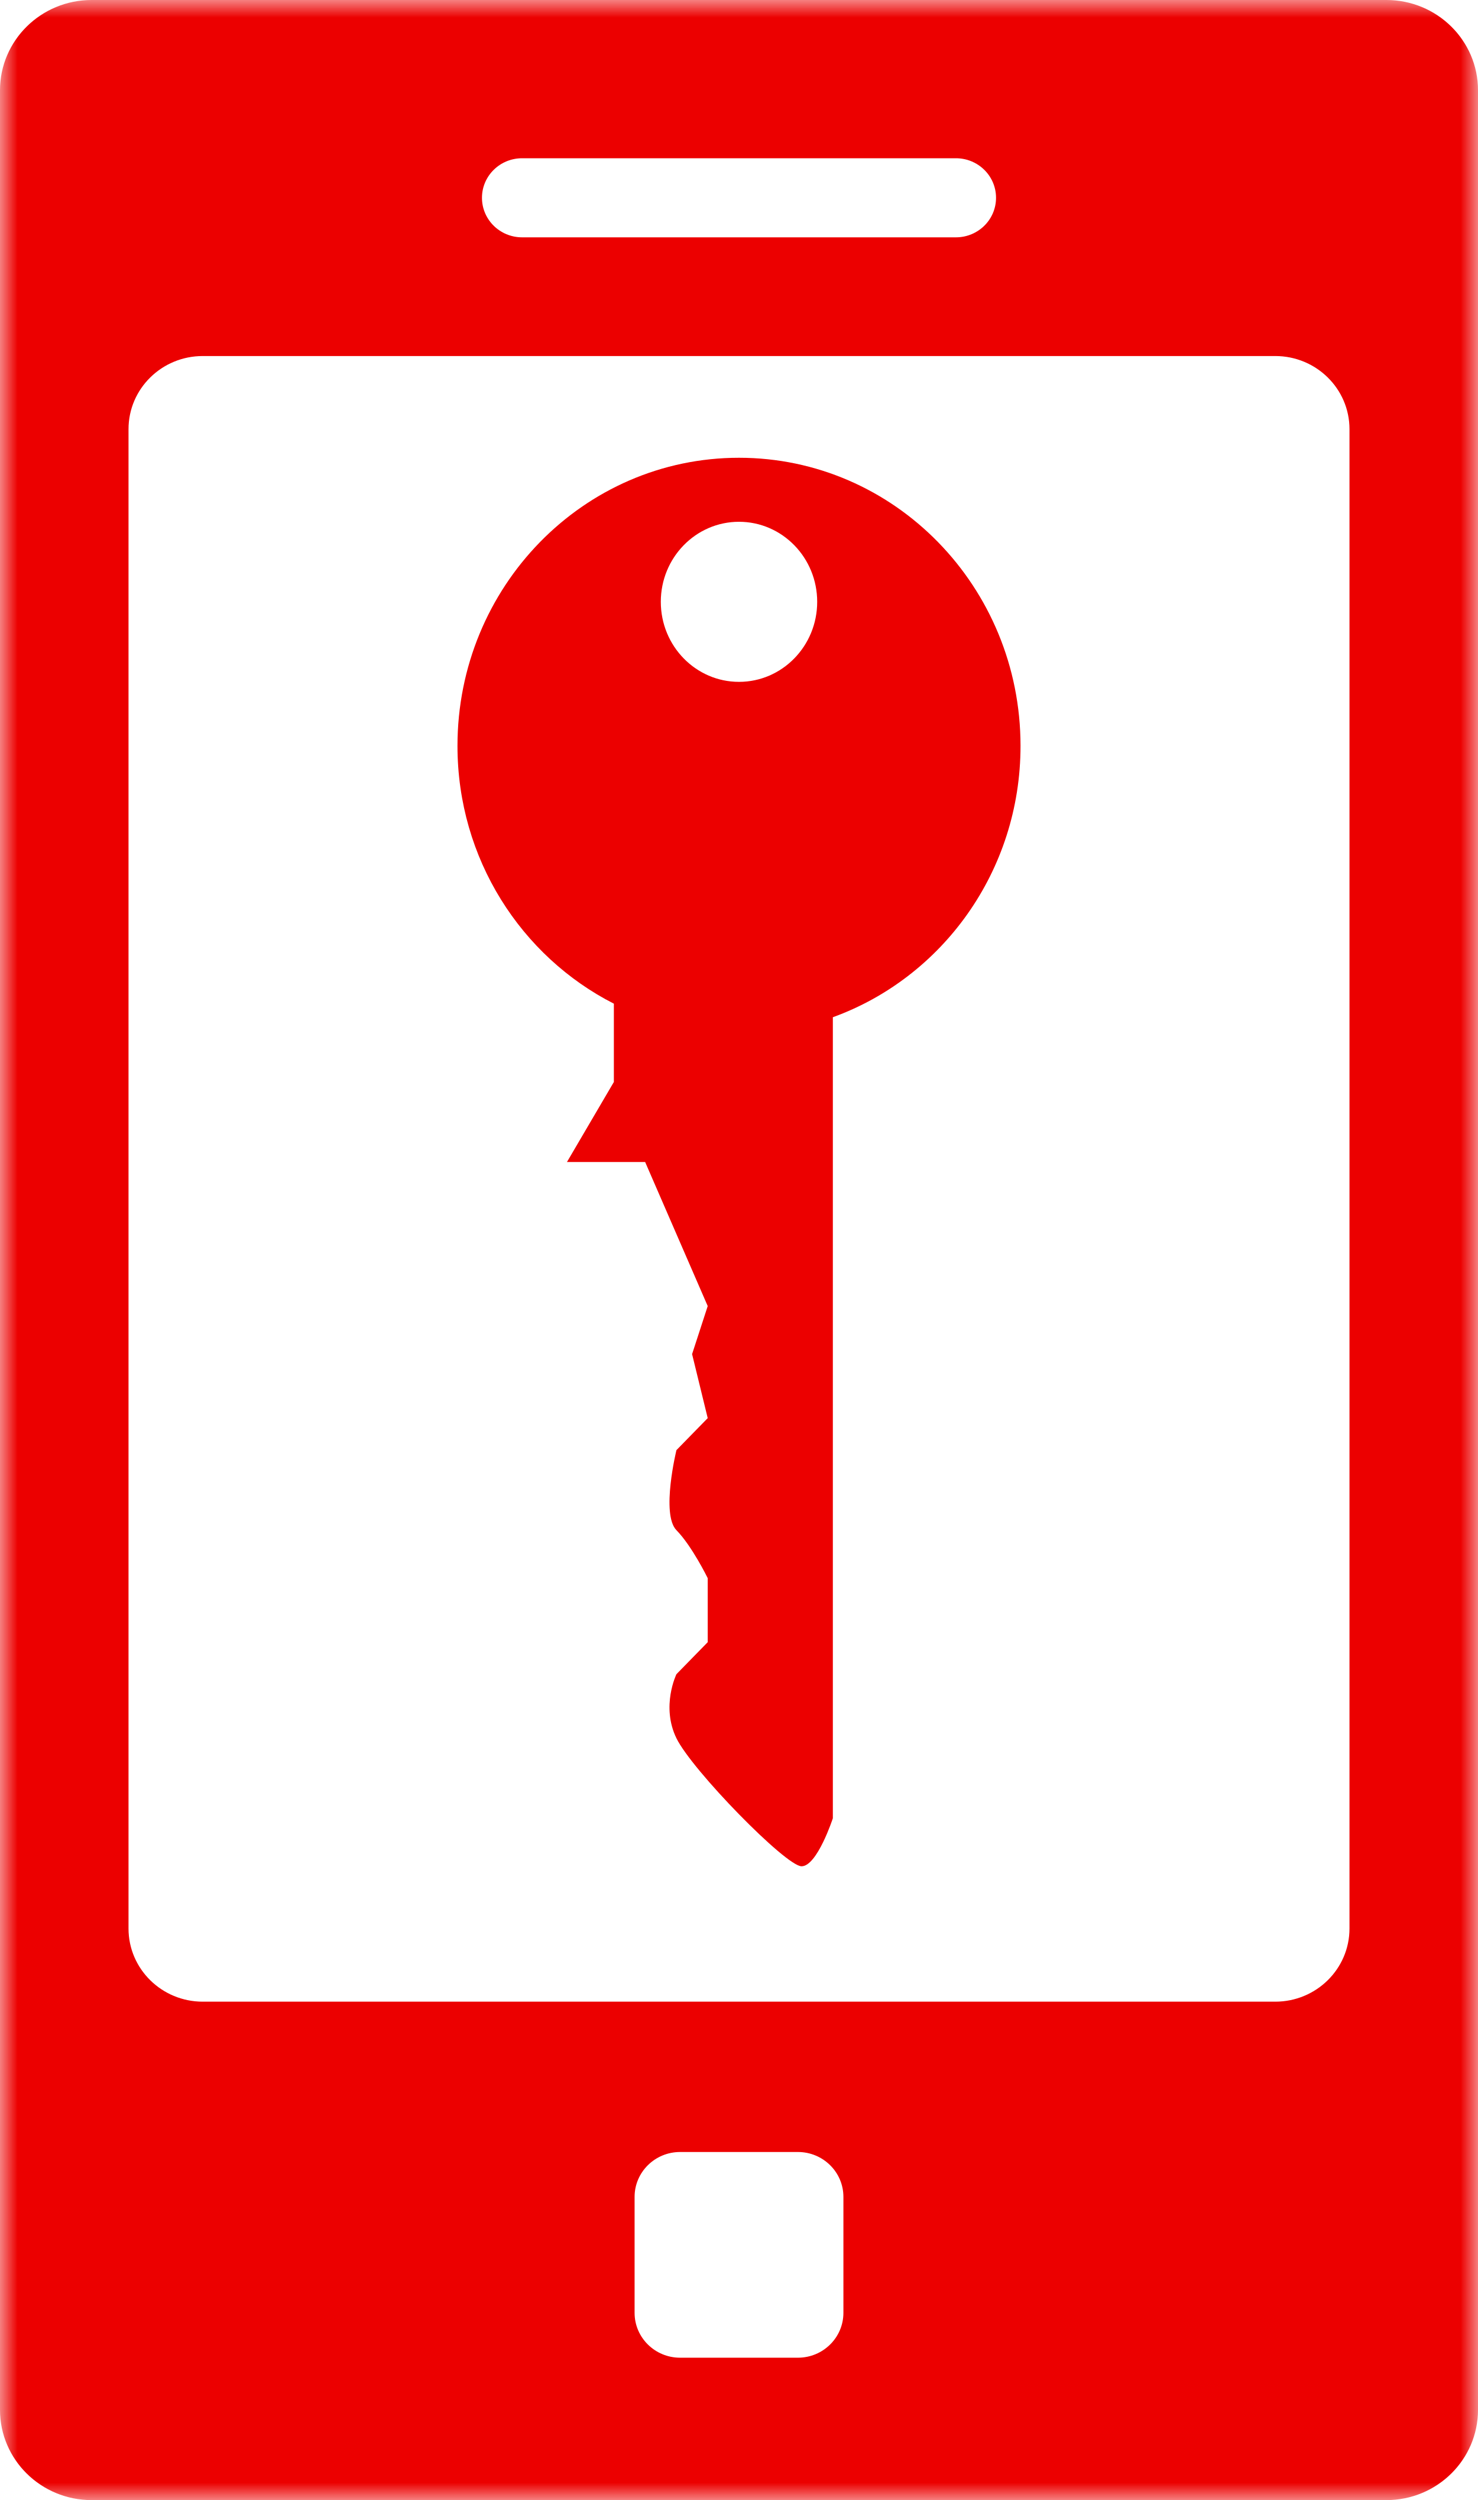 <?xml version="1.0" encoding="UTF-8"?>
<svg width="42px" height="71px" viewBox="0 0 42 71" version="1.1" xmlns="http://www.w3.org/2000/svg" xmlns:xlink="http://www.w3.org/1999/xlink">
    <!-- Generator: Sketch 48.2 (47327) - http://www.bohemiancoding.com/sketch -->
    <title>Page 1</title>
    <desc>Created with Sketch.</desc>
    <defs>
        <polygon id="path-1" points="42 35.5 42 0 0 0 0 35.5 0 71 42 71"></polygon>
    </defs>
    <g id="OLB-SuperToken-Bloquear-05" stroke="none" stroke-width="1" fill="none" fill-rule="evenodd" transform="translate(-151, -351)">
        <g id="Page-1" transform="translate(151, 351)">
            <g id="Group-3">
                <mask id="mask-2" fill="white">
                    <use xlink:href="#path-1"></use>
                </mask>
                <g id="Clip-2"></g>
                <path d="M38.348,54.768 C38.348,55.915 37.403,56.845 36.238,56.845 L5.762,56.845 C4.597,56.845 3.652,55.915 3.652,54.768 L3.652,12.188 C3.652,11.04 4.597,10.111 5.762,10.111 L36.238,10.111 C37.403,10.111 38.348,11.04 38.348,12.188 L38.348,54.768 Z M23.967,65.681 C23.967,66.385 23.388,66.956 22.673,66.956 L19.327,66.956 C18.612,66.956 18.033,66.385 18.033,65.681 L18.033,62.388 C18.033,61.685 18.612,61.114 19.327,61.114 L22.673,61.114 C23.388,61.114 23.967,61.685 23.967,62.388 L23.967,65.681 Z M14.837,4.494 L27.163,4.494 C27.794,4.494 28.304,4.996 28.304,5.617 C28.304,6.238 27.794,6.74 27.163,6.74 L14.837,6.74 C14.207,6.74 13.696,6.238 13.696,5.617 C13.696,4.996 14.207,4.494 14.837,4.494 Z M39.396,-4.49367089e-05 L2.604,-4.49367089e-05 C1.166,-4.49367089e-05 0,1.148 0,2.563 L0,68.437 C0,69.852 1.166,71 2.604,71 L39.396,71 C40.834,71 42,69.852 42,68.437 L42,2.563 C42,1.148 40.834,-4.49367089e-05 39.396,-4.49367089e-05 Z" id="Fill-1" fill="#EC0000" mask="url(#mask-2)"></path>
            </g>
            <path d="M21,14.818 C22.227,14.818 23.222,15.836 23.222,17.091 C23.222,18.346 22.227,19.364 21,19.364 C19.773,19.364 18.778,18.346 18.778,17.091 C18.778,15.836 19.773,14.818 21,14.818 M29,21.182 C29,16.663 25.418,13 21,13 C16.582,13 13,16.663 13,21.182 C13,24.392 14.813,27.164 17.444,28.503 L17.444,30.727 L16.111,33 L18.333,33 L20.111,37.091 L19.667,38.455 L20.111,40.273 L19.222,41.182 C19.222,41.182 18.778,43 19.222,43.455 C19.667,43.909 20.111,44.818 20.111,44.818 L20.111,46.636 L19.222,47.545 C19.222,47.545 18.778,48.455 19.222,49.364 C19.667,50.273 22.333,53 22.778,53 C23.222,53 23.667,51.636 23.667,51.636 L23.667,28.888 C26.772,27.764 29,24.743 29,21.182" id="Fill-4" fill="#EC0000"></path>
        </g>
    </g>
</svg>